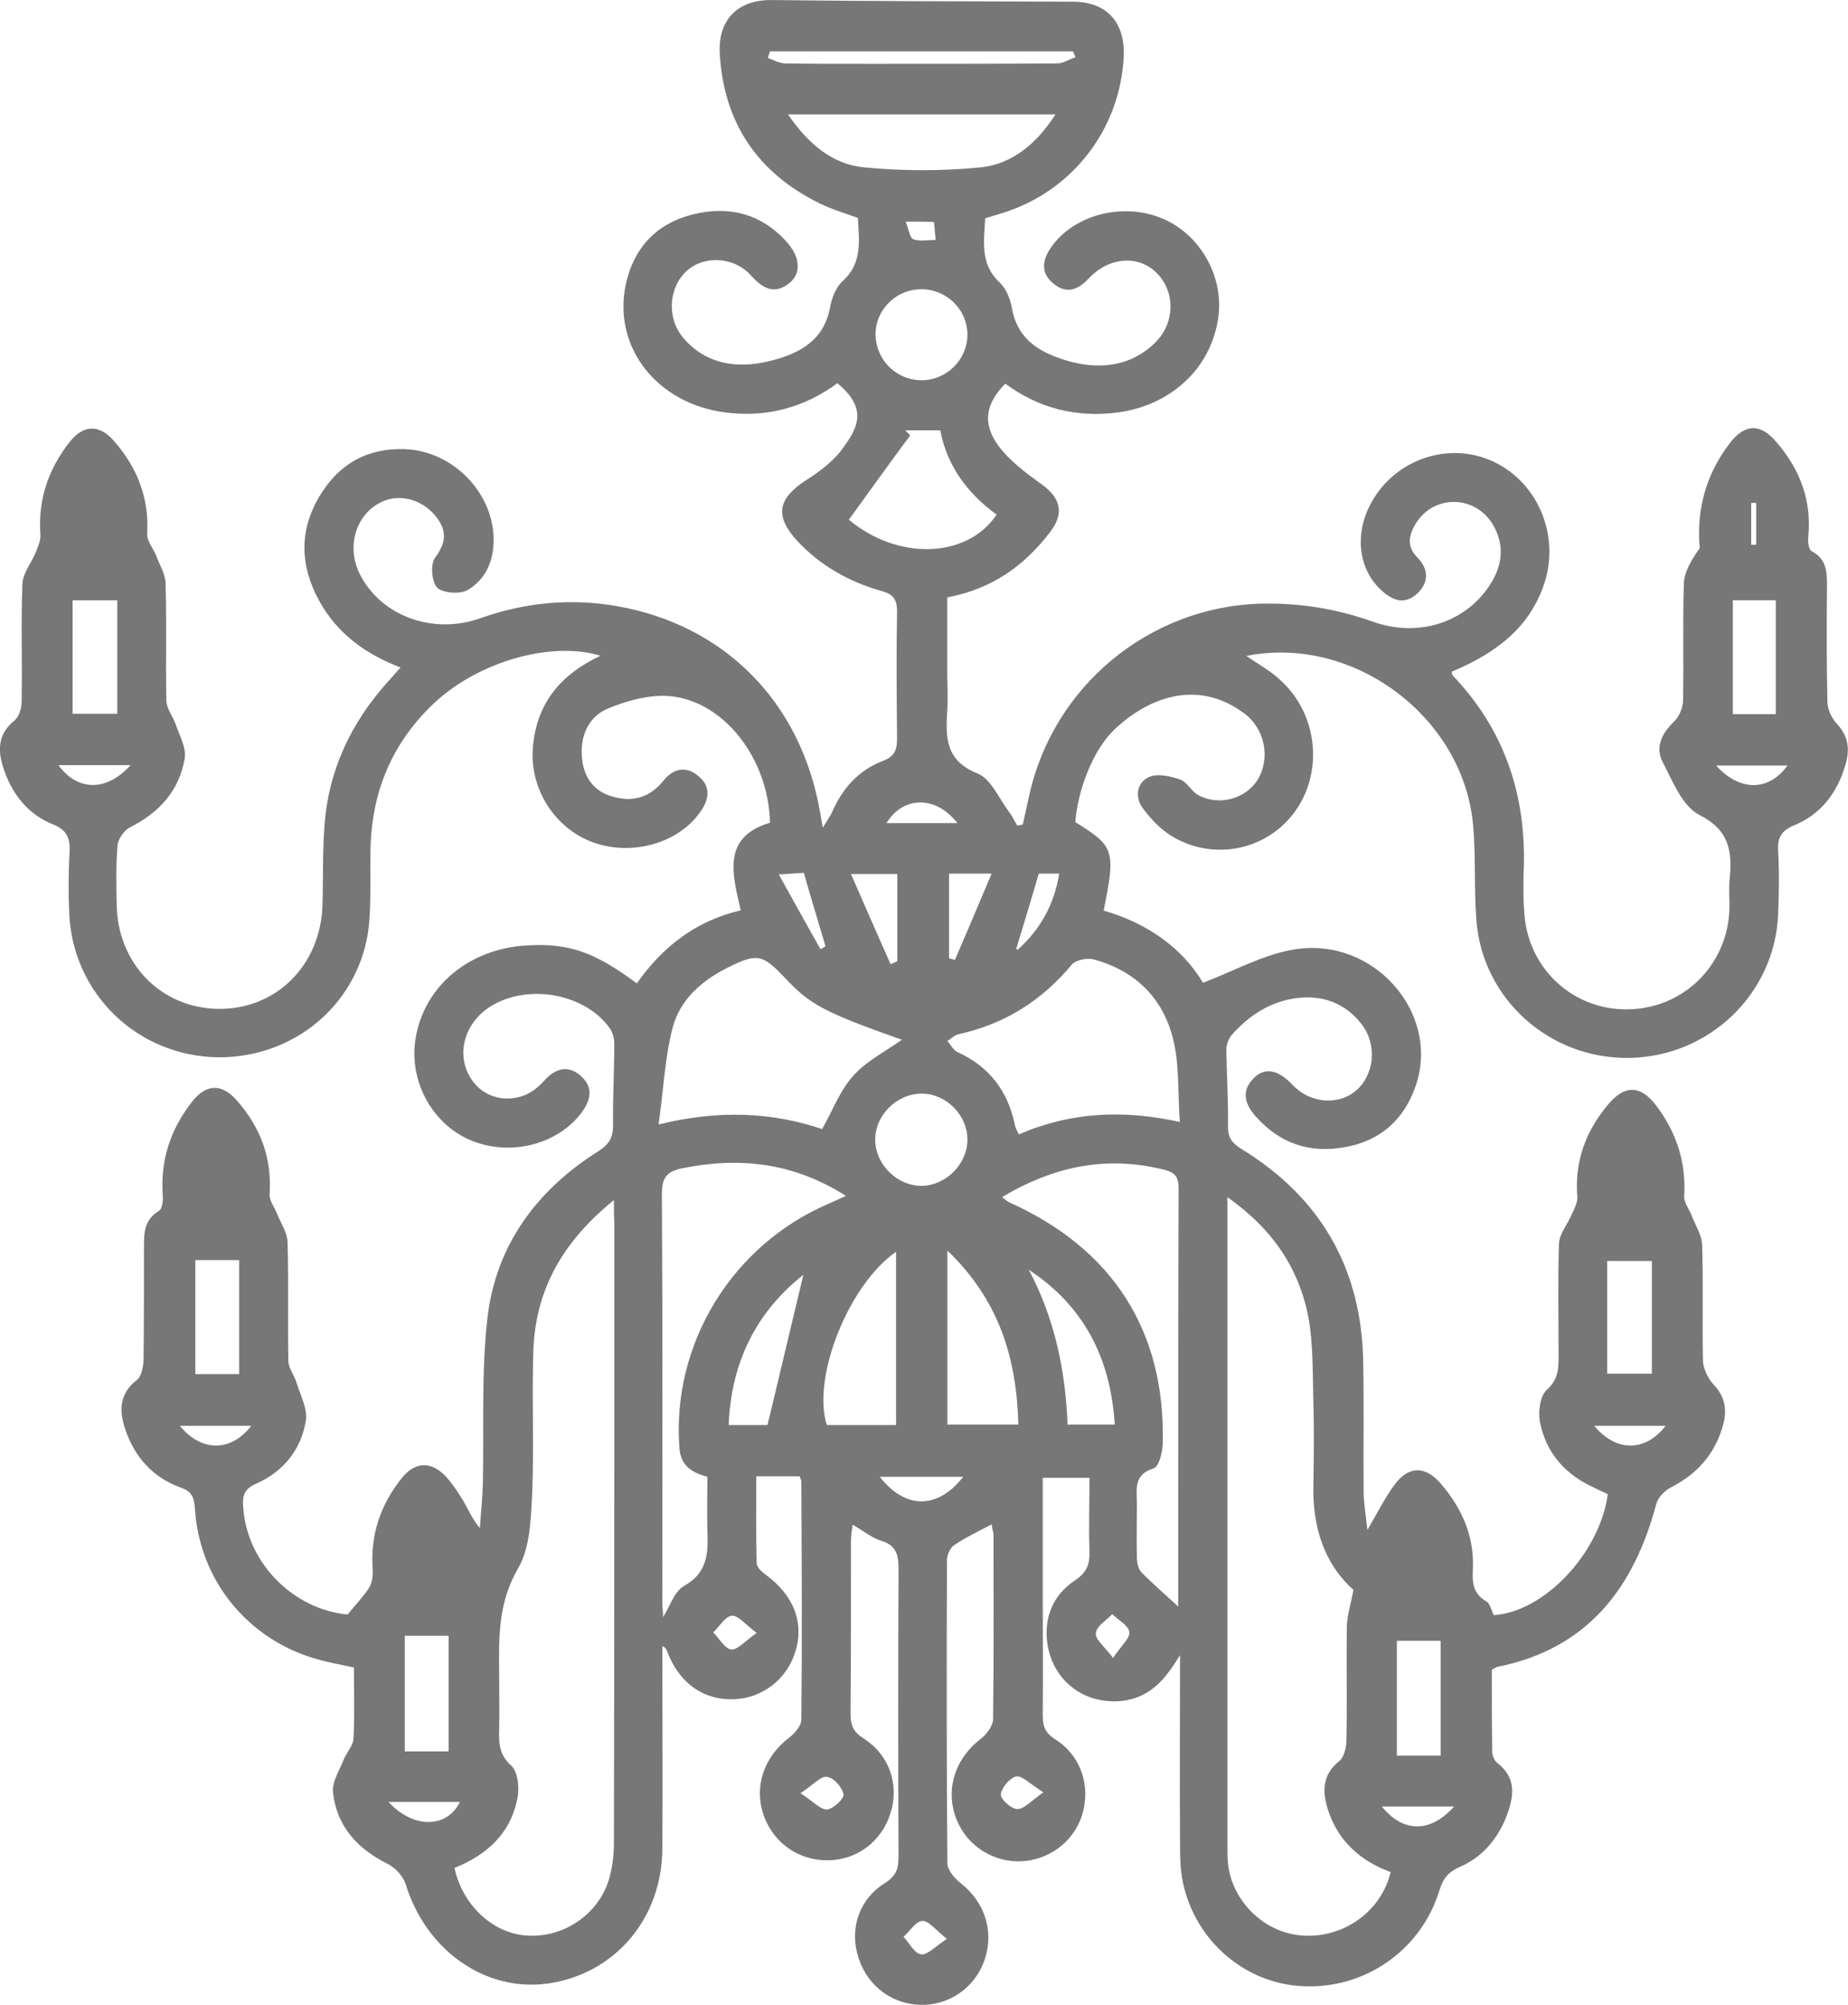 <?xml version="1.0" encoding="utf-8"?>
<!-- Generator: Adobe Illustrator 17.0.0, SVG Export Plug-In . SVG Version: 6.00 Build 0)  -->
<!DOCTYPE svg PUBLIC "-//W3C//DTD SVG 1.1//EN" "http://www.w3.org/Graphics/SVG/1.1/DTD/svg11.dtd">
<svg version="1.1" id="Layer_1" xmlns="http://www.w3.org/2000/svg" xmlns:xlink="http://www.w3.org/1999/xlink" x="0px" y="0px"
	 width="58.027px" height="62.942px" viewBox="667.566 5734.32 58.027 62.942"
	 enable-background="new 667.566 5734.32 58.027 62.942" xml:space="preserve">
<g>
	<path fill="#777777" d="M698.703,5782.178c-0.419,0.223-0.813,0.406-1.179,0.655c-0.118,0.079-0.223,0.301-0.223,0.458
		c-0.013,3.171-0.013,6.343,0.013,9.527c0,0.209,0.223,0.472,0.406,0.616c0.76,0.59,1.061,1.494,0.773,2.385
		c-0.301,0.917-1.153,1.494-2.097,1.441c-0.917-0.052-1.677-0.682-1.913-1.612c-0.223-0.852,0.092-1.73,0.878-2.215
		c0.354-0.223,0.419-0.458,0.419-0.826c-0.013-3.001-0.013-6.015,0-9.016c0-0.458-0.065-0.76-0.563-0.904
		c-0.288-0.092-0.55-0.315-0.878-0.498c-0.026,0.183-0.052,0.341-0.052,0.498c0,1.808,0,3.617-0.013,5.438
		c0,0.354,0.079,0.563,0.406,0.773c0.813,0.511,1.127,1.455,0.852,2.333c-0.275,0.904-1.062,1.494-1.992,1.494
		s-1.73-0.577-2.018-1.481c-0.275-0.878,0.052-1.782,0.826-2.372c0.17-0.131,0.38-0.367,0.38-0.563c0.026-2.49,0.013-4.979,0-7.482
		c0-0.04-0.026-0.079-0.052-0.158c-0.419,0-0.852,0-1.363,0c0,0.917-0.013,1.822,0.013,2.726c0,0.131,0.157,0.275,0.288,0.367
		c0.878,0.642,1.219,1.521,0.917,2.438c-0.262,0.839-1.022,1.429-1.9,1.468c-0.97,0.04-1.743-0.498-2.123-1.52
		c-0.026-0.052-0.039-0.105-0.144-0.144c0,0.196,0,0.406,0,0.603c0,1.914,0.013,3.84,0,5.753c-0.013,2.202-1.494,3.932-3.591,4.233
		c-1.966,0.275-3.827-1.035-4.469-3.119c-0.079-0.249-0.328-0.524-0.577-0.643c-0.944-0.472-1.586-1.179-1.704-2.228
		c-0.039-0.328,0.197-0.694,0.328-1.022c0.092-0.236,0.301-0.446,0.315-0.682c0.039-0.747,0.013-1.481,0.013-2.228
		c-0.419-0.091-0.799-0.157-1.166-0.262c-2.175-0.616-3.695-2.49-3.827-4.744c-0.026-0.341-0.105-0.524-0.446-0.642
		c-0.865-0.314-1.442-0.943-1.743-1.834c-0.197-0.59-0.183-1.114,0.367-1.546c0.144-0.105,0.197-0.406,0.21-0.616
		c0.013-1.192,0.013-2.385,0.013-3.578c0-0.432,0.013-0.838,0.472-1.114c0.105-0.065,0.131-0.328,0.118-0.485
		c-0.079-1.101,0.236-2.057,0.904-2.922c0.459-0.59,0.944-0.603,1.428-0.052c0.734,0.839,1.101,1.795,1.022,2.936
		c-0.013,0.196,0.157,0.419,0.236,0.616c0.118,0.301,0.328,0.603,0.328,0.904c0.039,1.232,0,2.477,0.026,3.708
		c0,0.236,0.197,0.472,0.262,0.708c0.118,0.38,0.341,0.8,0.288,1.167c-0.144,0.904-0.695,1.599-1.546,1.979
		c-0.406,0.17-0.459,0.406-0.419,0.786c0.131,1.73,1.586,3.171,3.276,3.329c0.249-0.314,0.498-0.563,0.681-0.852
		c0.092-0.157,0.118-0.393,0.105-0.576c-0.079-1.075,0.249-2.019,0.904-2.844c0.419-0.538,0.944-0.551,1.402-0.053
		c0.21,0.236,0.393,0.511,0.55,0.773c0.157,0.275,0.275,0.563,0.511,0.838c0.026-0.458,0.079-0.904,0.092-1.363
		c0.039-1.743-0.052-3.499,0.144-5.229c0.262-2.28,1.546-4.023,3.486-5.242c0.328-0.209,0.459-0.419,0.459-0.813
		c-0.013-0.852,0.039-1.704,0.039-2.555c0-0.17-0.052-0.38-0.157-0.511c-0.852-1.166-2.831-1.415-3.945-0.511
		c-0.642,0.538-0.826,1.389-0.432,2.058c0.341,0.59,1.035,0.839,1.717,0.577c0.223-0.092,0.446-0.262,0.603-0.446
		c0.354-0.393,0.76-0.524,1.166-0.157c0.419,0.367,0.301,0.787-0.013,1.193c-0.773,0.983-2.254,1.336-3.473,0.813
		c-1.206-0.524-1.926-1.874-1.704-3.198c0.275-1.638,1.677-2.804,3.486-2.909c1.31-0.079,2.123,0.197,3.46,1.192
		c0.799-1.14,1.848-1.966,3.263-2.293c-0.262-1.14-0.603-2.293,0.917-2.752c-0.039-1.979-1.415-3.8-3.119-3.971
		c-0.629-0.065-1.35,0.131-1.953,0.38c-0.642,0.262-0.904,0.891-0.826,1.585c0.052,0.563,0.354,1.009,0.93,1.18
		c0.655,0.196,1.206,0.039,1.638-0.511c0.301-0.367,0.695-0.446,1.061-0.144c0.406,0.314,0.38,0.721,0.092,1.127
		c-0.681,0.996-2.149,1.415-3.381,0.97c-1.193-0.433-1.992-1.677-1.887-2.962c0.105-1.389,0.865-2.306,2.123-2.896
		c-1.546-0.472-3.84,0.184-5.229,1.494c-1.324,1.245-1.966,2.804-1.992,4.613c-0.013,0.681,0.013,1.363-0.026,2.044
		c-0.105,2.555-2.202,4.469-4.744,4.456c-2.542-0.026-4.587-1.992-4.691-4.534c-0.026-0.642-0.026-1.285,0.013-1.914
		c0.013-0.419-0.066-0.681-0.524-0.865c-0.813-0.328-1.31-0.983-1.573-1.822c-0.17-0.55-0.131-1.035,0.367-1.441
		c0.144-0.118,0.223-0.393,0.223-0.59c0.026-1.231-0.026-2.477,0.026-3.708c0.013-0.328,0.288-0.655,0.419-0.983
		c0.066-0.17,0.157-0.367,0.144-0.55c-0.079-1.101,0.249-2.058,0.917-2.909c0.432-0.55,0.93-0.563,1.389-0.04
		c0.734,0.839,1.114,1.795,1.048,2.922c-0.013,0.223,0.183,0.446,0.275,0.668c0.105,0.289,0.288,0.577,0.301,0.865
		c0.039,1.232,0,2.477,0.026,3.709c0.013,0.262,0.21,0.498,0.301,0.76c0.118,0.341,0.328,0.721,0.275,1.048
		c-0.17,1.009-0.799,1.704-1.717,2.163c-0.183,0.092-0.38,0.367-0.393,0.577c-0.052,0.616-0.039,1.231-0.026,1.848
		c0.026,1.861,1.402,3.263,3.211,3.276c1.795,0.013,3.184-1.363,3.25-3.237c0.026-0.852,0-1.704,0.066-2.555
		c0.131-1.717,0.839-3.198,1.979-4.469c0.131-0.144,0.249-0.275,0.406-0.458c-1.101-0.419-1.979-1.062-2.542-2.071
		c-0.616-1.114-0.655-2.228,0.013-3.329c0.603-0.996,1.494-1.494,2.66-1.455c1.468,0.052,2.726,1.297,2.791,2.739
		c0.026,0.708-0.21,1.337-0.826,1.691c-0.236,0.131-0.76,0.091-0.944-0.079c-0.17-0.183-0.223-0.733-0.066-0.943
		c0.341-0.458,0.38-0.826,0.052-1.258c-0.38-0.511-1.035-0.734-1.586-0.551c-0.904,0.315-1.297,1.402-0.826,2.333
		c0.655,1.297,2.28,1.913,3.787,1.376c1.402-0.498,2.831-0.629,4.272-0.38c3.394,0.59,5.779,3.014,6.382,6.435
		c0.026,0.118,0.039,0.236,0.092,0.524c0.157-0.262,0.249-0.38,0.301-0.511c0.328-0.734,0.826-1.297,1.586-1.586
		c0.38-0.144,0.446-0.354,0.446-0.721c-0.013-1.323-0.026-2.647,0-3.958c0-0.38-0.105-0.55-0.485-0.655
		c-1.022-0.288-1.926-0.799-2.647-1.572c-0.721-0.787-0.616-1.324,0.262-1.9c0.393-0.249,0.786-0.537,1.075-0.891
		c0.537-0.708,0.93-1.324-0.079-2.162c-1.035,0.76-2.215,1.087-3.525,0.917c-2.136-0.275-3.538-2.044-3.119-4.023
		c0.249-1.14,0.957-1.9,2.084-2.188c1.127-0.289,2.162-0.04,2.962,0.852c0.432,0.472,0.472,0.996,0.092,1.297
		c-0.472,0.38-0.839,0.17-1.206-0.236c-0.524-0.589-1.455-0.642-2.005-0.157c-0.59,0.524-0.655,1.507-0.105,2.136
		c0.708,0.813,1.664,0.943,2.634,0.721c0.891-0.209,1.743-0.59,1.953-1.677c0.052-0.302,0.183-0.655,0.406-0.852
		c0.616-0.563,0.511-1.245,0.472-1.979c-0.393-0.145-0.799-0.262-1.179-0.446c-1.966-0.957-3.04-2.542-3.158-4.731
		c-0.052-1.035,0.55-1.651,1.573-1.664c3.184,0.04,6.356,0.04,9.514,0.052c1.061,0,1.638,0.642,1.599,1.704
		c-0.105,2.293-1.612,4.246-3.8,4.928c-0.183,0.052-0.367,0.118-0.55,0.17c-0.039,0.721-0.17,1.442,0.459,2.019
		c0.197,0.183,0.328,0.511,0.38,0.799c0.183,1.062,0.996,1.455,1.874,1.69c0.93,0.236,1.874,0.131,2.621-0.603
		c0.629-0.616,0.642-1.599,0.052-2.188c-0.577-0.577-1.494-0.511-2.136,0.17c-0.341,0.367-0.708,0.498-1.114,0.157
		c-0.432-0.354-0.328-0.786-0.026-1.192c0.721-0.97,2.202-1.35,3.407-0.865c1.193,0.472,1.966,1.782,1.808,3.08
		c-0.21,1.612-1.455,2.791-3.158,3.027c-1.31,0.17-2.49-0.131-3.538-0.904c-0.629,0.642-0.734,1.271-0.183,1.992
		c0.354,0.458,0.852,0.826,1.324,1.167c0.603,0.432,0.721,0.917,0.262,1.507c-0.799,1.048-1.822,1.782-3.224,2.044
		c0,0.773,0,1.546,0,2.333c0,0.406,0.026,0.813,0,1.219c-0.052,0.839-0.066,1.573,0.957,1.979c0.419,0.17,0.668,0.786,0.983,1.206
		c0.105,0.131,0.17,0.288,0.262,0.432c0.052-0.013,0.105-0.026,0.17-0.039c0.066-0.301,0.131-0.59,0.197-0.891
		c0.747-3.447,3.774-5.95,7.286-6.042c1.206-0.026,2.359,0.157,3.499,0.563c1.428,0.511,2.896,0.04,3.669-1.127
		c0.406-0.616,0.498-1.258,0.105-1.926c-0.563-0.93-1.861-0.943-2.424-0.013c-0.21,0.354-0.288,0.695,0.052,1.048
		c0.354,0.354,0.38,0.773,0.013,1.127c-0.419,0.394-0.813,0.223-1.179-0.131c-0.695-0.668-0.799-1.769-0.275-2.713
		c0.76-1.376,2.451-1.939,3.84-1.284c1.442,0.682,2.123,2.412,1.546,3.958c-0.446,1.18-1.31,1.979-2.857,2.634
		c0,0.04,0,0.092,0.026,0.118c1.651,1.729,2.333,3.813,2.228,6.185c-0.013,0.446-0.013,0.891,0.026,1.337
		c0.144,1.717,1.546,2.988,3.25,2.961c1.73-0.026,3.106-1.363,3.184-3.105c0.013-0.341-0.026-0.682,0.013-1.022
		c0.079-0.852-0.026-1.507-0.957-1.979c-0.537-0.275-0.839-1.062-1.153-1.665c-0.236-0.458-0.026-0.891,0.354-1.258
		c0.157-0.145,0.275-0.419,0.288-0.629c0.026-1.231-0.013-2.477,0.026-3.708c0.013-0.38,0.249-0.76,0.498-1.114
		c-0.105-1.192,0.183-2.293,0.93-3.276c0.472-0.629,0.97-0.655,1.468-0.065c0.747,0.852,1.127,1.848,1.009,3.001
		c-0.013,0.144,0.013,0.38,0.105,0.433c0.498,0.262,0.485,0.694,0.485,1.153c-0.013,1.193-0.013,2.385,0.013,3.578
		c0,0.236,0.131,0.511,0.301,0.695c0.354,0.38,0.406,0.786,0.275,1.245c-0.249,0.891-0.76,1.586-1.625,1.94
		c-0.406,0.17-0.524,0.393-0.498,0.813c0.039,0.655,0.026,1.323,0,1.979c-0.105,2.49-2.149,4.456-4.652,4.508
		c-2.516,0.052-4.639-1.848-4.823-4.325c-0.079-0.996-0.013-2.005-0.105-3.001c-0.315-3.394-3.774-5.963-7.116-5.294
		c0.354,0.249,0.721,0.446,1.022,0.721c1.193,1.036,1.415,2.844,0.537,4.115c-0.852,1.231-2.516,1.625-3.853,0.852
		c-0.367-0.209-0.695-0.55-0.957-0.904c-0.262-0.341-0.197-0.813,0.197-0.983c0.262-0.118,0.668-0.026,0.97,0.079
		c0.223,0.079,0.354,0.367,0.563,0.485c0.642,0.354,1.481,0.131,1.861-0.458c0.419-0.668,0.262-1.612-0.419-2.11
		c-0.826-0.616-1.769-0.747-2.726-0.367c-0.498,0.196-0.97,0.524-1.363,0.904c-0.668,0.655-1.127,1.887-1.206,2.883
		c1.232,0.76,1.271,0.891,0.891,2.778c1.363,0.393,2.464,1.166,3.119,2.267c0.996-0.38,1.9-0.891,2.87-1.048
		c2.49-0.406,4.587,1.992,3.813,4.272c-0.367,1.075-1.114,1.743-2.241,1.939c-1.088,0.197-2.018-0.118-2.765-0.943
		c-0.341-0.38-0.511-0.8-0.079-1.232c0.341-0.341,0.76-0.262,1.206,0.209c0.55,0.59,1.441,0.668,2.005,0.184
		c0.577-0.498,0.668-1.441,0.17-2.083s-1.179-0.904-1.966-0.826c-0.865,0.092-1.559,0.537-2.123,1.179
		c-0.092,0.118-0.157,0.302-0.157,0.446c0.013,0.813,0.065,1.612,0.052,2.424c0,0.354,0.131,0.511,0.419,0.694
		c2.503,1.533,3.787,3.774,3.827,6.723c0.026,1.337,0,2.687,0.013,4.023c0,0.354,0.065,0.708,0.118,1.219
		c0.328-0.563,0.55-1.009,0.839-1.402c0.446-0.616,0.97-0.629,1.468-0.052c0.629,0.734,1.022,1.572,1.009,2.555
		c-0.013,0.446-0.066,0.865,0.419,1.14c0.118,0.065,0.157,0.289,0.236,0.433c1.586-0.105,3.329-1.953,3.578-3.8
		c-0.17-0.079-0.367-0.17-0.55-0.262c-0.865-0.419-1.415-1.114-1.586-2.031c-0.052-0.314,0.013-0.799,0.223-0.983
		c0.367-0.328,0.367-0.682,0.367-1.075c0-1.166-0.026-2.346,0.013-3.512c0.013-0.314,0.275-0.616,0.406-0.931
		c0.079-0.17,0.183-0.367,0.17-0.537c-0.092-1.127,0.275-2.097,0.996-2.936c0.511-0.59,0.996-0.563,1.468,0.052
		c0.642,0.839,0.957,1.782,0.891,2.857c-0.013,0.197,0.157,0.406,0.236,0.616c0.118,0.302,0.315,0.603,0.328,0.917
		c0.039,1.219,0,2.424,0.026,3.643c0.013,0.249,0.157,0.55,0.328,0.734c0.354,0.367,0.432,0.773,0.315,1.232
		c-0.236,0.917-0.799,1.573-1.651,2.005c-0.197,0.105-0.406,0.314-0.459,0.524c-0.708,2.647-2.162,4.547-4.993,5.111
		c-0.039,0.013-0.079,0.039-0.17,0.092c0,0.838,0,1.704,0.013,2.582c0,0.105,0.066,0.262,0.144,0.328
		c0.642,0.485,0.537,1.087,0.288,1.729c-0.288,0.708-0.76,1.245-1.442,1.546c-0.367,0.157-0.537,0.367-0.655,0.76
		c-0.577,1.861-2.333,3.08-4.272,2.988c-1.822-0.079-3.381-1.415-3.774-3.25c-0.092-0.432-0.092-0.891-0.092-1.336
		c-0.013-1.887,0-3.774,0-5.806c-0.17,0.262-0.249,0.393-0.354,0.524c-0.524,0.721-1.232,1.035-2.11,0.891
		c-0.865-0.144-1.533-0.813-1.69-1.704c-0.144-0.852,0.144-1.586,0.852-2.058c0.393-0.262,0.472-0.524,0.459-0.943
		c-0.026-0.747,0-1.481,0-2.28c-0.498,0-0.957,0-1.468,0c0,1.232,0,2.451,0,3.656c0,1.258,0.013,2.516,0,3.774
		c0,0.341,0.052,0.563,0.38,0.773c0.826,0.511,1.14,1.494,0.852,2.398c-0.275,0.852-1.075,1.429-1.979,1.442
		c-0.93,0-1.743-0.59-2.018-1.481c-0.275-0.891,0.066-1.795,0.826-2.372c0.183-0.144,0.38-0.406,0.38-0.616
		c0.026-1.939,0.013-3.879,0.013-5.819C698.729,5782.349,698.716,5782.27,698.703,5782.178z M710.064,5784.236
		c-0.917-0.826-1.284-1.966-1.258-3.263c0.013-0.878,0.026-1.743,0-2.621c-0.026-0.865,0-1.756-0.144-2.608
		c-0.288-1.585-1.127-2.831-2.555-3.839c0,0.314,0,0.511,0,0.694c0,6.539,0,13.065,0,19.604c0,0.197,0,0.38,0.013,0.577
		c0.105,1.206,1.127,2.228,2.346,2.307c1.284,0.092,2.477-0.76,2.765-1.992c-0.957-0.354-1.664-0.983-1.979-1.992
		c-0.17-0.563-0.157-1.075,0.367-1.494c0.144-0.118,0.21-0.393,0.223-0.589c0.026-1.193,0-2.385,0.013-3.578
		C709.855,5785.074,709.973,5784.721,710.064,5784.236z M686.843,5771.996c-1.599,1.297-2.451,2.792-2.529,4.692
		c-0.052,1.507,0.026,3.027-0.039,4.534c-0.039,0.799-0.065,1.704-0.446,2.346c-0.616,1.062-0.603,2.136-0.59,3.25
		c0,0.603,0.013,1.192,0,1.795c-0.013,0.432,0,0.799,0.38,1.14c0.197,0.184,0.249,0.629,0.21,0.931
		c-0.183,1.153-0.944,1.861-1.992,2.28c0.249,1.167,1.206,2.058,2.267,2.123c1.127,0.079,2.215-0.629,2.569-1.717
		c0.118-0.38,0.17-0.799,0.17-1.192c0.013-6.5,0.013-13,0.013-19.487C686.843,5772.52,686.843,5772.363,686.843,5771.996z
		 M695.885,5766.963c-2.451-0.865-2.883-1.101-3.682-1.952c-0.695-0.734-0.865-0.773-1.782-0.315
		c-0.813,0.406-1.494,0.996-1.73,1.874c-0.249,0.944-0.288,1.939-0.446,3.054c1.9-0.472,3.591-0.38,5.137,0.144
		c0.341-0.616,0.563-1.206,0.957-1.651C694.732,5767.658,695.309,5767.37,695.885,5766.963z M704.613,5769.545
		c-0.066-0.878-0.013-1.704-0.183-2.477c-0.288-1.35-1.166-2.254-2.503-2.621c-0.21-0.066-0.59,0.013-0.708,0.157
		c-0.944,1.14-2.123,1.874-3.565,2.188c-0.118,0.026-0.223,0.144-0.341,0.209c0.105,0.118,0.183,0.275,0.301,0.341
		c1.009,0.458,1.599,1.219,1.822,2.306c0.013,0.092,0.079,0.184,0.118,0.289C701.179,5769.231,702.831,5769.152,704.613,5769.545z
		 M689.778,5780.684c-0.498-0.131-0.839-0.354-0.878-0.904c-0.249-3.263,1.651-6.369,4.678-7.666
		c0.157-0.065,0.315-0.144,0.55-0.249c-1.651-1.048-3.342-1.232-5.15-0.865c-0.498,0.104-0.629,0.314-0.629,0.813
		c0.026,4.259,0.013,8.518,0.013,12.777c0,0.17,0.026,0.354,0.026,0.498c0.223-0.354,0.354-0.813,0.668-0.983
		c0.76-0.433,0.747-1.075,0.721-1.782C689.765,5781.811,689.778,5781.274,689.778,5780.684z M699.03,5771.904
		c0.118,0.091,0.157,0.131,0.21,0.157c3.263,1.455,4.927,4.049,4.836,7.587c-0.013,0.275-0.118,0.721-0.288,0.773
		c-0.642,0.196-0.524,0.668-0.524,1.127c0,0.55-0.013,1.101,0,1.664c0,0.157,0.039,0.354,0.131,0.458
		c0.367,0.38,0.773,0.721,1.166,1.088c0-4.364,0-8.754,0.013-13.131c0-0.38-0.131-0.511-0.485-0.59
		C702.306,5770.594,700.655,5770.935,699.03,5771.904z M700.708,5737.911c-2.844,0-5.583,0-8.4,0
		c0.629,0.917,1.389,1.572,2.398,1.664c1.206,0.118,2.451,0.118,3.656,0C699.332,5739.47,700.105,5738.854,700.708,5737.911z
		 M694.221,5750.635c1.507,1.271,3.695,1.245,4.639-0.157c-0.917-0.668-1.559-1.533-1.769-2.647c-0.393,0-0.747,0-1.101,0
		c0.052,0.053,0.105,0.105,0.157,0.157C695.505,5748.853,694.876,5749.731,694.221,5750.635z M695.702,5779.059
		c0-1.821,0-3.617,0-5.438c-1.494,1.036-2.647,3.945-2.175,5.438C694.234,5779.059,694.942,5779.059,695.702,5779.059z
		 M697.314,5779.046c0.773,0,1.481,0,2.228,0c-0.052-2.083-0.603-3.905-2.228-5.464
		C697.314,5775.495,697.314,5777.251,697.314,5779.046z M697.943,5770.096c0-0.76-0.655-1.429-1.415-1.441
		c-0.786-0.013-1.481,0.668-1.481,1.441c0,0.786,0.695,1.468,1.481,1.455C697.287,5771.524,697.943,5770.855,697.943,5770.096z
		 M696.475,5743.401c-0.813,0.013-1.455,0.694-1.415,1.481c0.039,0.773,0.681,1.389,1.468,1.376
		c0.773-0.013,1.415-0.655,1.415-1.429C697.943,5744.03,697.274,5743.388,696.475,5743.401z M712.803,5789.438
		c0-1.245,0-2.424,0-3.604c-0.498,0-0.944,0-1.376,0c0,1.232,0,2.411,0,3.604C711.899,5789.438,712.318,5789.438,712.803,5789.438z
		 M680.277,5785.677c0,1.245,0,2.424,0,3.63c0.485,0,0.917,0,1.376,0c0-1.219,0-2.424,0-3.63
		C681.169,5785.677,680.749,5785.677,680.277,5785.677z M699.869,5774.184c0.813,1.521,1.153,3.171,1.219,4.862
		c0.524,0,0.97,0,1.481,0C702.438,5776.949,701.599,5775.324,699.869,5774.184z M671.248,5756.729c0-1.232,0-2.385,0-3.564
		c-0.485,0-0.944,0-1.402,0c0,1.219,0,2.372,0,3.564C670.331,5756.729,670.763,5756.729,671.248,5756.729z M675.075,5777.46
		c0-1.219,0-2.385,0-3.578c-0.485,0-0.917,0-1.376,0c0,1.206,0,2.385,0,3.578C674.171,5777.46,674.616,5777.46,675.075,5777.46z
		 M692.792,5774.342c-1.442,1.14-2.267,2.699-2.346,4.717c0.485,0,0.917,0,1.219,0
		C692.059,5777.434,692.425,5775.862,692.792,5774.342z M723.326,5756.742c0-1.232,0-2.398,0-3.578c-0.472,0-0.904,0-1.35,0
		c0,1.219,0,2.398,0,3.578C722.435,5756.742,722.855,5756.742,723.326,5756.742z M719.434,5773.909c-0.524,0-0.97,0-1.402,0
		c0,1.219,0,2.372,0,3.538c0.485,0,0.944,0,1.402,0C719.434,5776.242,719.434,5775.102,719.434,5773.909z M691.744,5735.932
		c-0.026,0.065-0.039,0.131-0.065,0.21c0.183,0.065,0.367,0.17,0.55,0.17c0.917,0.013,1.822,0.013,2.739,0.013
		c1.926,0,3.866,0,5.792-0.013c0.197,0,0.38-0.131,0.577-0.196c-0.026-0.065-0.052-0.118-0.079-0.184
		C698.087,5735.932,694.915,5735.932,691.744,5735.932z M695.531,5764.592c0.065-0.026,0.144-0.065,0.21-0.092
		c0-0.917,0-1.835,0-2.739c-0.459,0-0.878,0-1.455,0C694.732,5762.77,695.125,5763.688,695.531,5764.592z M698.703,5761.748
		c-0.55,0-0.944,0-1.337,0c0,0.917,0,1.795,0,2.66c0.065,0.013,0.118,0.026,0.183,0.052
		C697.929,5763.583,698.296,5762.705,698.703,5761.748z M697.812,5780.684c-0.904,0-1.743,0-2.621,0
		C695.99,5781.707,696.999,5781.72,697.812,5780.684z M699.476,5764.107c0,0,0.039,0.039,0.052,0.026
		c0.708-0.642,1.14-1.415,1.297-2.385c-0.275,0-0.472,0-0.642,0C699.948,5762.561,699.712,5763.333,699.476,5764.107z
		 M675.455,5779.085c-0.76,0-1.481,0-2.241,0C673.895,5779.911,674.813,5779.911,675.455,5779.085z M717.626,5779.085
		c0.681,0.826,1.599,0.826,2.241,0C719.12,5779.085,718.386,5779.085,717.626,5779.085z M671.668,5758.341c-0.799,0-1.52,0-2.267,0
		C670.003,5759.167,670.908,5759.179,671.668,5758.341z M723.693,5758.354c-0.76,0-1.481,0-2.241,0
		C722.199,5759.179,723.104,5759.167,723.693,5758.354z M697.628,5760.162c-0.681-0.878-1.704-0.852-2.228,0
		C696.134,5760.162,696.842,5760.162,697.628,5760.162z M692.806,5761.722c-0.197,0.013-0.38,0.026-0.786,0.052
		c0.485,0.865,0.891,1.612,1.31,2.346c0.052-0.026,0.105-0.053,0.157-0.092C693.264,5763.281,693.041,5762.547,692.806,5761.722z
		 M679.766,5790.893c0.799,0.865,1.848,0.813,2.241,0C681.286,5790.893,680.566,5790.893,679.766,5790.893z M713.223,5791.037
		c-0.799,0-1.52,0-2.267,0C711.624,5791.862,712.476,5791.875,713.223,5791.037z M691.325,5785.585
		c-0.367-0.275-0.59-0.563-0.786-0.538c-0.21,0.026-0.38,0.341-0.577,0.524c0.183,0.184,0.354,0.498,0.564,0.537
		C690.722,5786.123,690.958,5785.848,691.325,5785.585z M702.516,5786.372c0.249-0.38,0.537-0.616,0.511-0.813
		c-0.026-0.209-0.354-0.38-0.537-0.563c-0.183,0.197-0.498,0.38-0.511,0.59C701.94,5785.782,702.241,5786.005,702.516,5786.372z
		 M697.3,5795.191c-0.354-0.275-0.577-0.576-0.773-0.563c-0.21,0.013-0.393,0.328-0.59,0.498c0.183,0.197,0.341,0.524,0.55,0.55
		C696.671,5795.715,696.92,5795.44,697.3,5795.191z M700.328,5790.591c-0.419-0.262-0.655-0.524-0.852-0.498
		c-0.197,0.04-0.459,0.341-0.485,0.563c-0.013,0.145,0.328,0.459,0.511,0.459C699.712,5791.129,699.934,5790.867,700.328,5790.591z
		 M692.701,5790.618c0.406,0.262,0.629,0.524,0.839,0.511c0.183-0.013,0.537-0.341,0.511-0.472c-0.039-0.223-0.301-0.524-0.511-0.55
		C693.343,5790.067,693.107,5790.355,692.701,5790.618z M696.003,5741.278c0.105,0.262,0.131,0.511,0.236,0.55
		c0.197,0.079,0.432,0.026,0.708,0.026c-0.026-0.236-0.039-0.406-0.052-0.563C696.606,5741.278,696.383,5741.278,696.003,5741.278z
		 M722.553,5751.421c0.052,0,0.105,0,0.157,0c0-0.433,0-0.878,0-1.311c-0.052,0-0.105,0-0.157,0
		C722.553,5750.543,722.553,5750.976,722.553,5751.421z"/>
</g>
</svg>
